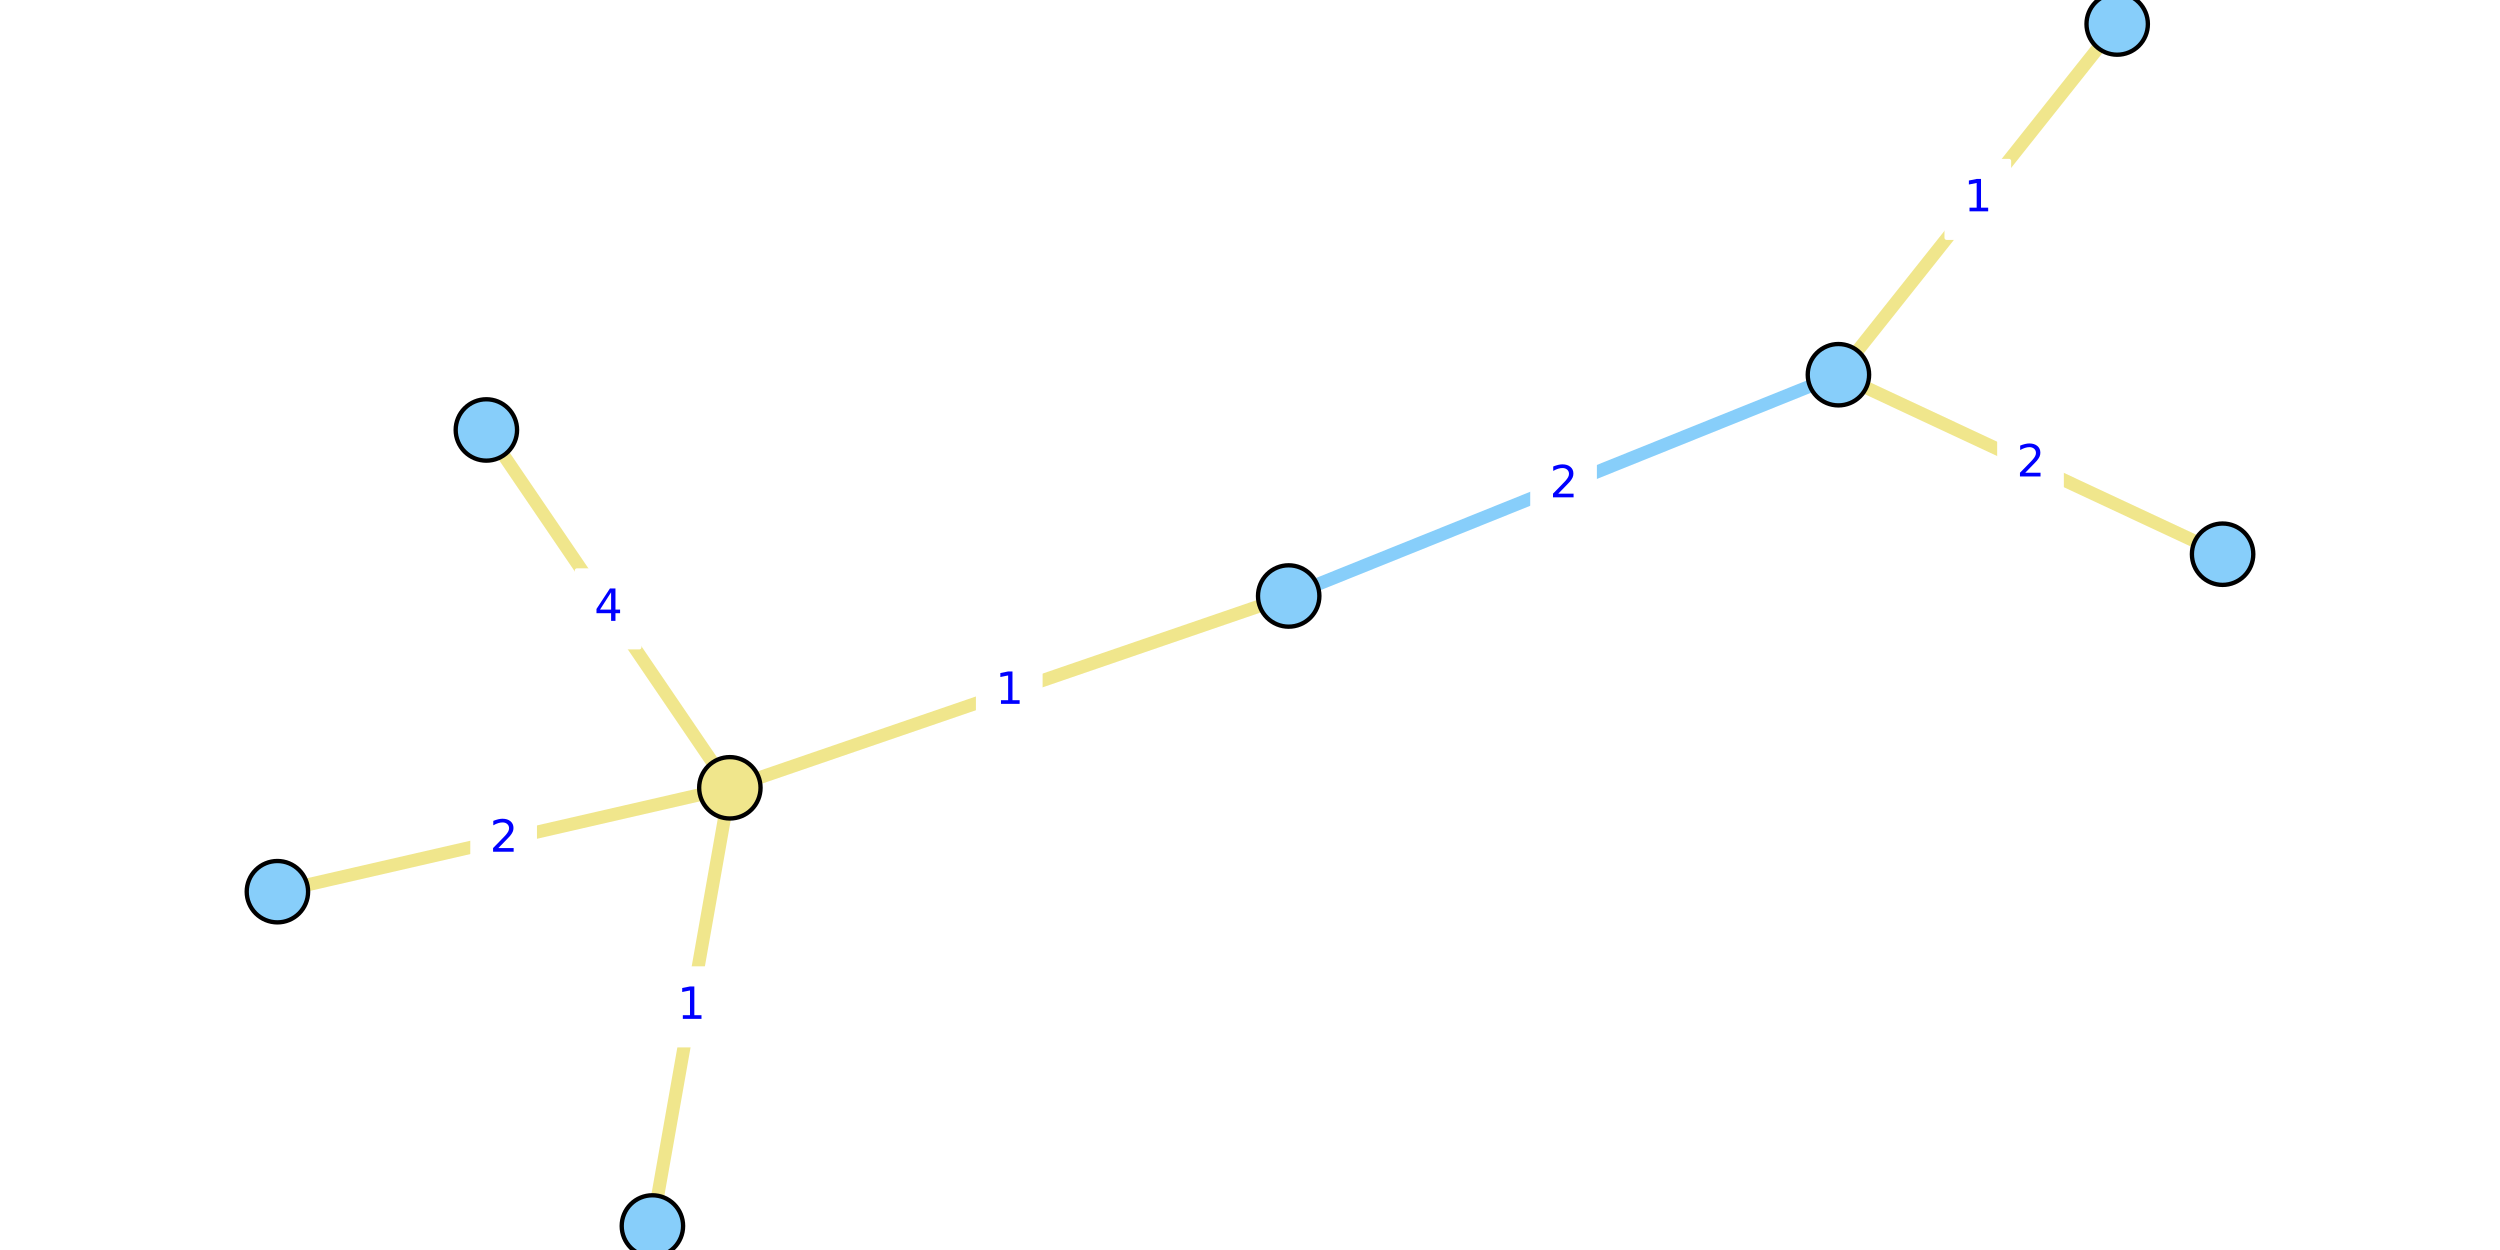 <?xml version="1.0" encoding="utf-8" standalone="no"?>
<!DOCTYPE svg PUBLIC "-//W3C//DTD SVG 1.1//EN"
  "http://www.w3.org/Graphics/SVG/1.1/DTD/svg11.dtd">
<svg xmlns:xlink="http://www.w3.org/1999/xlink" width="576pt" height="288pt" viewBox="0 0 576 288" xmlns="http://www.w3.org/2000/svg" version="1.1">
 <defs>
  <style type="text/css">*{stroke-linejoin: round; stroke-linecap: butt}</style>
 </defs>
 <g id="figure_1">
  <g id="patch_1">
   <path d="M 0 288 
L 576 288 
L 576 0 
L 0 0 
z
" style="fill: #ffffff"/>
  </g>
  <g id="axes_1">
   <g id="patch_2">
    <path d="M 54.951 288 
L 521.049 288 
L 521.049 0 
L 54.951 0 
z
" style="fill: #ffffff"/>
   </g>
   <g id="matplotlib.axis_1"/>
   <g id="matplotlib.axis_2"/>
   <g id="line2d_1">
    <path d="M 423.573 86.335 
L 296.913 137.316 
" clip-path="url(#pe3d3b3e6cd)" style="fill: none; stroke: #87cefa; stroke-width: 3; stroke-linecap: square"/>
   </g>
   <g id="line2d_2">
    <path d="M 63.914 205.446 
L 168.158 181.509 
" clip-path="url(#pe3d3b3e6cd)" style="fill: none; stroke: #f0e68c; stroke-width: 3; stroke-linecap: square"/>
   </g>
   <g id="line2d_3">
    <path d="M 112.06 99.062 
L 168.158 181.509 
" clip-path="url(#pe3d3b3e6cd)" style="fill: none; stroke: #f0e68c; stroke-width: 3; stroke-linecap: square"/>
   </g>
   <g id="line2d_4">
    <path d="M 168.158 181.509 
L 150.313 282.462 
" clip-path="url(#pe3d3b3e6cd)" style="fill: none; stroke: #f0e68c; stroke-width: 3; stroke-linecap: square"/>
   </g>
   <g id="line2d_5">
    <path d="M 168.158 181.509 
L 296.913 137.316 
" clip-path="url(#pe3d3b3e6cd)" style="fill: none; stroke: #f0e68c; stroke-width: 3; stroke-linecap: square"/>
   </g>
   <g id="line2d_6">
    <path d="M 487.8 5.538 
L 423.573 86.335 
" clip-path="url(#pe3d3b3e6cd)" style="fill: none; stroke: #f0e68c; stroke-width: 3; stroke-linecap: square"/>
   </g>
   <g id="line2d_7">
    <path d="M 423.573 86.335 
L 512.086 127.69 
" clip-path="url(#pe3d3b3e6cd)" style="fill: none; stroke: #f0e68c; stroke-width: 3; stroke-linecap: square"/>
   </g>
   <g id="text_1">
    <g id="patch_3">
     <path d="M 353.062 120.665 
L 367.424 120.665 
L 367.424 102.987 
L 353.062 102.987 
z
" style="fill: #ffffff; stroke: #ffffff; stroke-linejoin: miter"/>
    </g>
    <!-- 2 -->
    <g style="fill: #0000ff" transform="translate(357.062 114.585) scale(0.1 -0.1)">
     <defs>
      <path id="DejaVuSans-32" d="M 1228 531 
L 3431 531 
L 3431 0 
L 469 0 
L 469 531 
Q 828 903 1448 1529 
Q 2069 2156 2228 2338 
Q 2531 2678 2651 2914 
Q 2772 3150 2772 3378 
Q 2772 3750 2511 3984 
Q 2250 4219 1831 4219 
Q 1534 4219 1204 4116 
Q 875 4013 500 3803 
L 500 4441 
Q 881 4594 1212 4672 
Q 1544 4750 1819 4750 
Q 2544 4750 2975 4387 
Q 3406 4025 3406 3419 
Q 3406 3131 3298 2873 
Q 3191 2616 2906 2266 
Q 2828 2175 2409 1742 
Q 1991 1309 1228 531 
z
" transform="scale(0.016)"/>
     </defs>
     <use xlink:href="#DejaVuSans-32"/>
    </g>
   </g>
   <g id="text_2">
    <g id="patch_4">
     <path d="M 108.855 202.316 
L 123.217 202.316 
L 123.217 184.638 
L 108.855 184.638 
z
" style="fill: #ffffff; stroke: #ffffff; stroke-linejoin: miter"/>
    </g>
    <!-- 2 -->
    <g style="fill: #0000ff" transform="translate(112.855 196.237) scale(0.1 -0.1)">
     <use xlink:href="#DejaVuSans-32"/>
    </g>
   </g>
   <g id="text_3">
    <g id="patch_5">
     <path d="M 132.927 149.125 
L 147.29 149.125 
L 147.29 131.447 
L 132.927 131.447 
z
" style="fill: #ffffff; stroke: #ffffff; stroke-linejoin: miter"/>
    </g>
    <!-- 4 -->
    <g style="fill: #0000ff" transform="translate(136.927 143.045) scale(0.1 -0.1)">
     <defs>
      <path id="DejaVuSans-34" d="M 2419 4116 
L 825 1625 
L 2419 1625 
L 2419 4116 
z
M 2253 4666 
L 3047 4666 
L 3047 1625 
L 3713 1625 
L 3713 1100 
L 3047 1100 
L 3047 0 
L 2419 0 
L 2419 1100 
L 313 1100 
L 313 1709 
L 2253 4666 
z
" transform="scale(0.016)"/>
     </defs>
     <use xlink:href="#DejaVuSans-34"/>
    </g>
   </g>
   <g id="text_4">
    <g id="patch_6">
     <path d="M 152.054 240.824 
L 166.416 240.824 
L 166.416 223.146 
L 152.054 223.146 
z
" style="fill: #ffffff; stroke: #ffffff; stroke-linejoin: miter"/>
    </g>
    <!-- 1 -->
    <g style="fill: #0000ff" transform="translate(156.054 234.745) scale(0.1 -0.1)">
     <defs>
      <path id="DejaVuSans-31" d="M 794 531 
L 1825 531 
L 1825 4091 
L 703 3866 
L 703 4441 
L 1819 4666 
L 2450 4666 
L 2450 531 
L 3481 531 
L 3481 0 
L 794 0 
L 794 531 
z
" transform="scale(0.016)"/>
     </defs>
     <use xlink:href="#DejaVuSans-31"/>
    </g>
   </g>
   <g id="text_5">
    <g id="patch_7">
     <path d="M 225.354 168.252 
L 239.717 168.252 
L 239.717 150.573 
L 225.354 150.573 
z
" style="fill: #ffffff; stroke: #ffffff; stroke-linejoin: miter"/>
    </g>
    <!-- 1 -->
    <g style="fill: #0000ff" transform="translate(229.354 162.172) scale(0.1 -0.1)">
     <use xlink:href="#DejaVuSans-31"/>
    </g>
   </g>
   <g id="text_6">
    <g id="patch_8">
     <path d="M 448.505 54.776 
L 462.868 54.776 
L 462.868 37.098 
L 448.505 37.098 
z
" style="fill: #ffffff; stroke: #ffffff; stroke-linejoin: miter"/>
    </g>
    <!-- 1 -->
    <g style="fill: #0000ff" transform="translate(452.505 48.696) scale(0.1 -0.1)">
     <use xlink:href="#DejaVuSans-31"/>
    </g>
   </g>
   <g id="text_7">
    <g id="patch_9">
     <path d="M 460.648 115.852 
L 475.011 115.852 
L 475.011 98.174 
L 460.648 98.174 
z
" style="fill: #ffffff; stroke: #ffffff; stroke-linejoin: miter"/>
    </g>
    <!-- 2 -->
    <g style="fill: #0000ff" transform="translate(464.648 109.772) scale(0.1 -0.1)">
     <use xlink:href="#DejaVuSans-32"/>
    </g>
   </g>
   <g id="PathCollection_1">
    <defs>
     <path id="C0_0_4c59d17d78" d="M 0 7.071 
C 1.875 7.071 3.674 6.326 5 5 
C 6.326 3.674 7.071 1.875 7.071 -0 
C 7.071 -1.875 6.326 -3.674 5 -5 
C 3.674 -6.326 1.875 -7.071 0 -7.071 
C -1.875 -7.071 -3.674 -6.326 -5 -5 
C -6.326 -3.674 -7.071 -1.875 -7.071 0 
C -7.071 1.875 -6.326 3.674 -5 5 
C -3.674 6.326 -1.875 7.071 0 7.071 
z
"/>
    </defs>
    <use xlink:href="#C0_0_4c59d17d78" x="63.914" y="205.446" style="fill: #87cefa; stroke: #000000"/>
    <use xlink:href="#C0_0_4c59d17d78" x="112.06" y="99.062" style="fill: #87cefa; stroke: #000000"/>
    <use xlink:href="#C0_0_4c59d17d78" x="487.8" y="5.538" style="fill: #87cefa; stroke: #000000"/>
    <use xlink:href="#C0_0_4c59d17d78" x="423.573" y="86.335" style="fill: #87cefa; stroke: #000000"/>
    <use xlink:href="#C0_0_4c59d17d78" x="150.313" y="282.462" style="fill: #87cefa; stroke: #000000"/>
    <use xlink:href="#C0_0_4c59d17d78" x="296.913" y="137.316" style="fill: #87cefa; stroke: #000000"/>
    <use xlink:href="#C0_0_4c59d17d78" x="512.086" y="127.69" style="fill: #87cefa; stroke: #000000"/>
    <use xlink:href="#C0_0_4c59d17d78" x="168.158" y="181.509" style="fill: #f0e68c; stroke: #000000"/>
   </g>
  </g>
 </g>
 <defs>
  <clipPath id="pe3d3b3e6cd">
   <rect x="54.951" y="0" width="466.099" height="288"/>
  </clipPath>
 </defs>
</svg>
